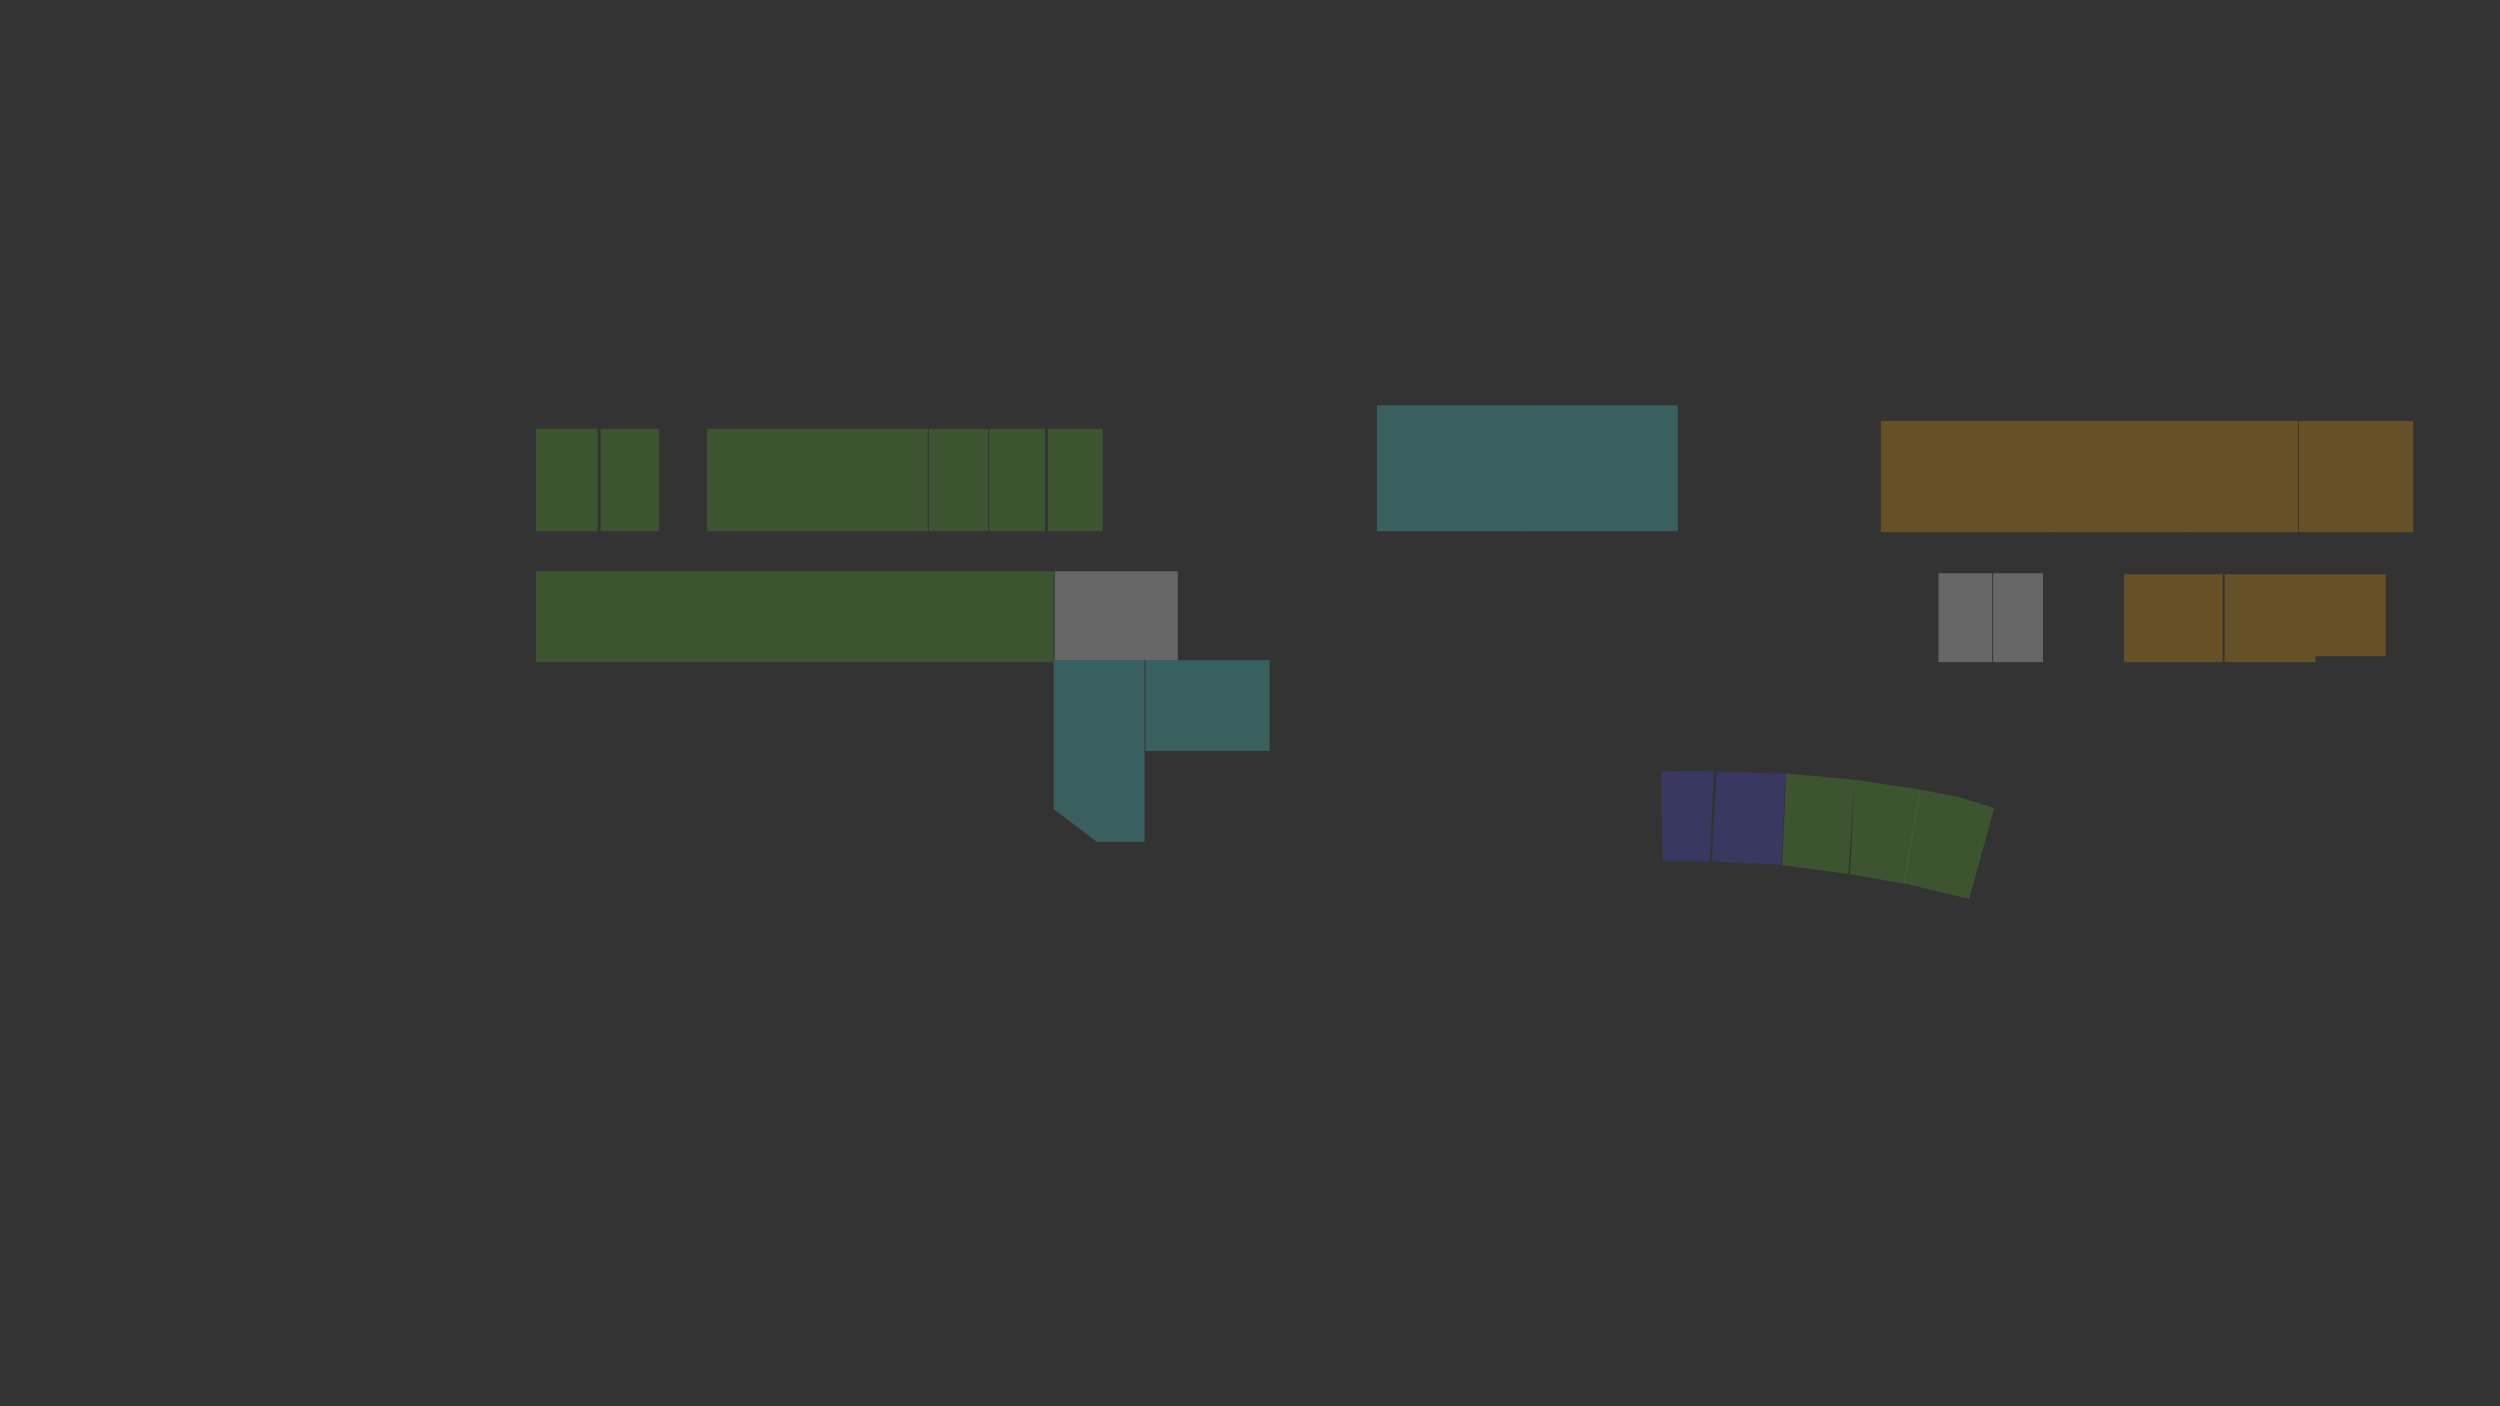 <svg width="2560" height="1440" viewBox="0 0 2560 1440" fill="none" xmlns="http://www.w3.org/2000/svg">
<rect x="0" y="0" width="2560" height="1440" fill="#333333" stroke="none"/>
<g id="1floor 1">
<rect id="152" opacity="0.25" x="549" y="439" width="63" height="105" fill="#5EB92D"/>
<rect id="150" opacity="0.25" x="615" y="439" width="60" height="105" fill="#5EB92D"/>
<rect id="148" opacity="0.25" x="724" y="439" width="92" height="105" fill="#5EB92D"/>
<rect id="146" opacity="0.25" x="816" y="439" width="74" height="105" fill="#5EB92D"/>
<rect id="193" opacity="0.25" x="941" y="585" width="138" height="93" fill="#5EB92D"/>
<rect id="197" opacity="0.25" x="684" y="585" width="141" height="93" fill="#5EB92D"/>
<rect id="199" opacity="0.25" x="549" y="585" width="135" height="93" fill="#5EB92D"/>
<rect id="195" opacity="0.25" x="825" y="585" width="116" height="93" fill="#5EB92D"/>
<rect id="Vaxta" opacity="0.25" x="1173" y="676" width="127" height="93" fill="#4CE4E4"/>
<rect id="144" opacity="0.25" x="890" y="439" width="60" height="105" fill="#5EB92D"/>
<rect id="142" opacity="0.25" x="951" y="439" width="61" height="105" fill="#5EB92D"/>
<rect id="140" opacity="0.25" x="1013" y="439" width="57" height="105" fill="#5EB92D"/>
<rect id="138" opacity="0.25" x="1073" y="439" width="56" height="105" fill="#5EB92D"/>
<rect id="F" opacity="0.25" x="1080" y="585" width="64" height="91" fill="white"/>
<rect id="M" opacity="0.25" x="1144" y="585" width="62" height="91" fill="white"/>
<rect id="M_2" opacity="0.25" x="1985" y="587" width="55" height="91" fill="white"/>
<rect id="F_2" opacity="0.25" x="2041" y="587" width="51" height="91" fill="white"/>
<rect id="Stolovaya" opacity="0.25" x="1410" y="415" width="154" height="129" fill="#4CE4E4"/>
<path id="Garderob" opacity="0.25" d="M1079 676H1172V771V862H1123L1079 828.5V676Z" fill="#4CE4E4"/>
<rect id="Cafe" opacity="0.25" x="1564" y="415" width="154" height="129" fill="#4CE4E4"/>
<rect id="120" opacity="0.25" x="1926" y="431" width="50" height="114" fill="#FFA806"/>
<rect id="118" opacity="0.25" x="1976" y="431" width="55" height="114" fill="#FFA806"/>
<rect id="116" opacity="0.25" x="2031" y="431" width="69" height="114" fill="#FFA806"/>
<rect id="114" opacity="0.25" x="2100" y="431" width="71" height="114" fill="#FFA806"/>
<rect id="112" opacity="0.25" x="2171" y="431" width="66" height="114" fill="#FFA806"/>
<rect id="110" opacity="0.25" x="2237" y="431" width="53" height="114" fill="#FFA806"/>
<rect id="108" opacity="0.25" x="2290" y="431" width="63" height="114" fill="#FFA806"/>
<rect id="106" opacity="0.25" x="2354" y="431" width="64" height="114" fill="#FFA806"/>
<rect id="131" opacity="0.25" x="2371" y="588" width="72" height="84" fill="#FFA806"/>
<rect id="133" opacity="0.25" x="2278" y="588" width="93" height="90" fill="#FFA806"/>
<rect id="135" opacity="0.25" x="2175" y="588" width="101" height="90" fill="#FFA806"/>
<path id="161" opacity="0.25" d="M1701 790L1755 789L1750.66 882H1702.45L1701 790Z" fill="#484AED"/>
<path id="159" opacity="0.25" d="M1758 790L1828.5 792.5L1824 885.5L1753 882L1758 790Z" fill="#484AED"/>
<path id="157" opacity="0.25" d="M1829 792L1899 798.5L1892.71 895L1825 886L1829 792Z" fill="#5EB92D"/>
<path id="155" opacity="0.25" d="M1899 798.5L1966.5 808.5L1950 905L1894.5 895L1899 798.5Z" fill="#5EB92D"/>
<path id="153" opacity="0.25" d="M1966 808.5L2007 816.5L2042 827.5L2016.5 920.5L1949.5 904.5L1966 808.5Z" fill="#5EB92D"/>
<rect id="104" opacity="0.25" x="2418" y="431" width="53" height="114" fill="#FFA806"/>
</g>
</svg>
